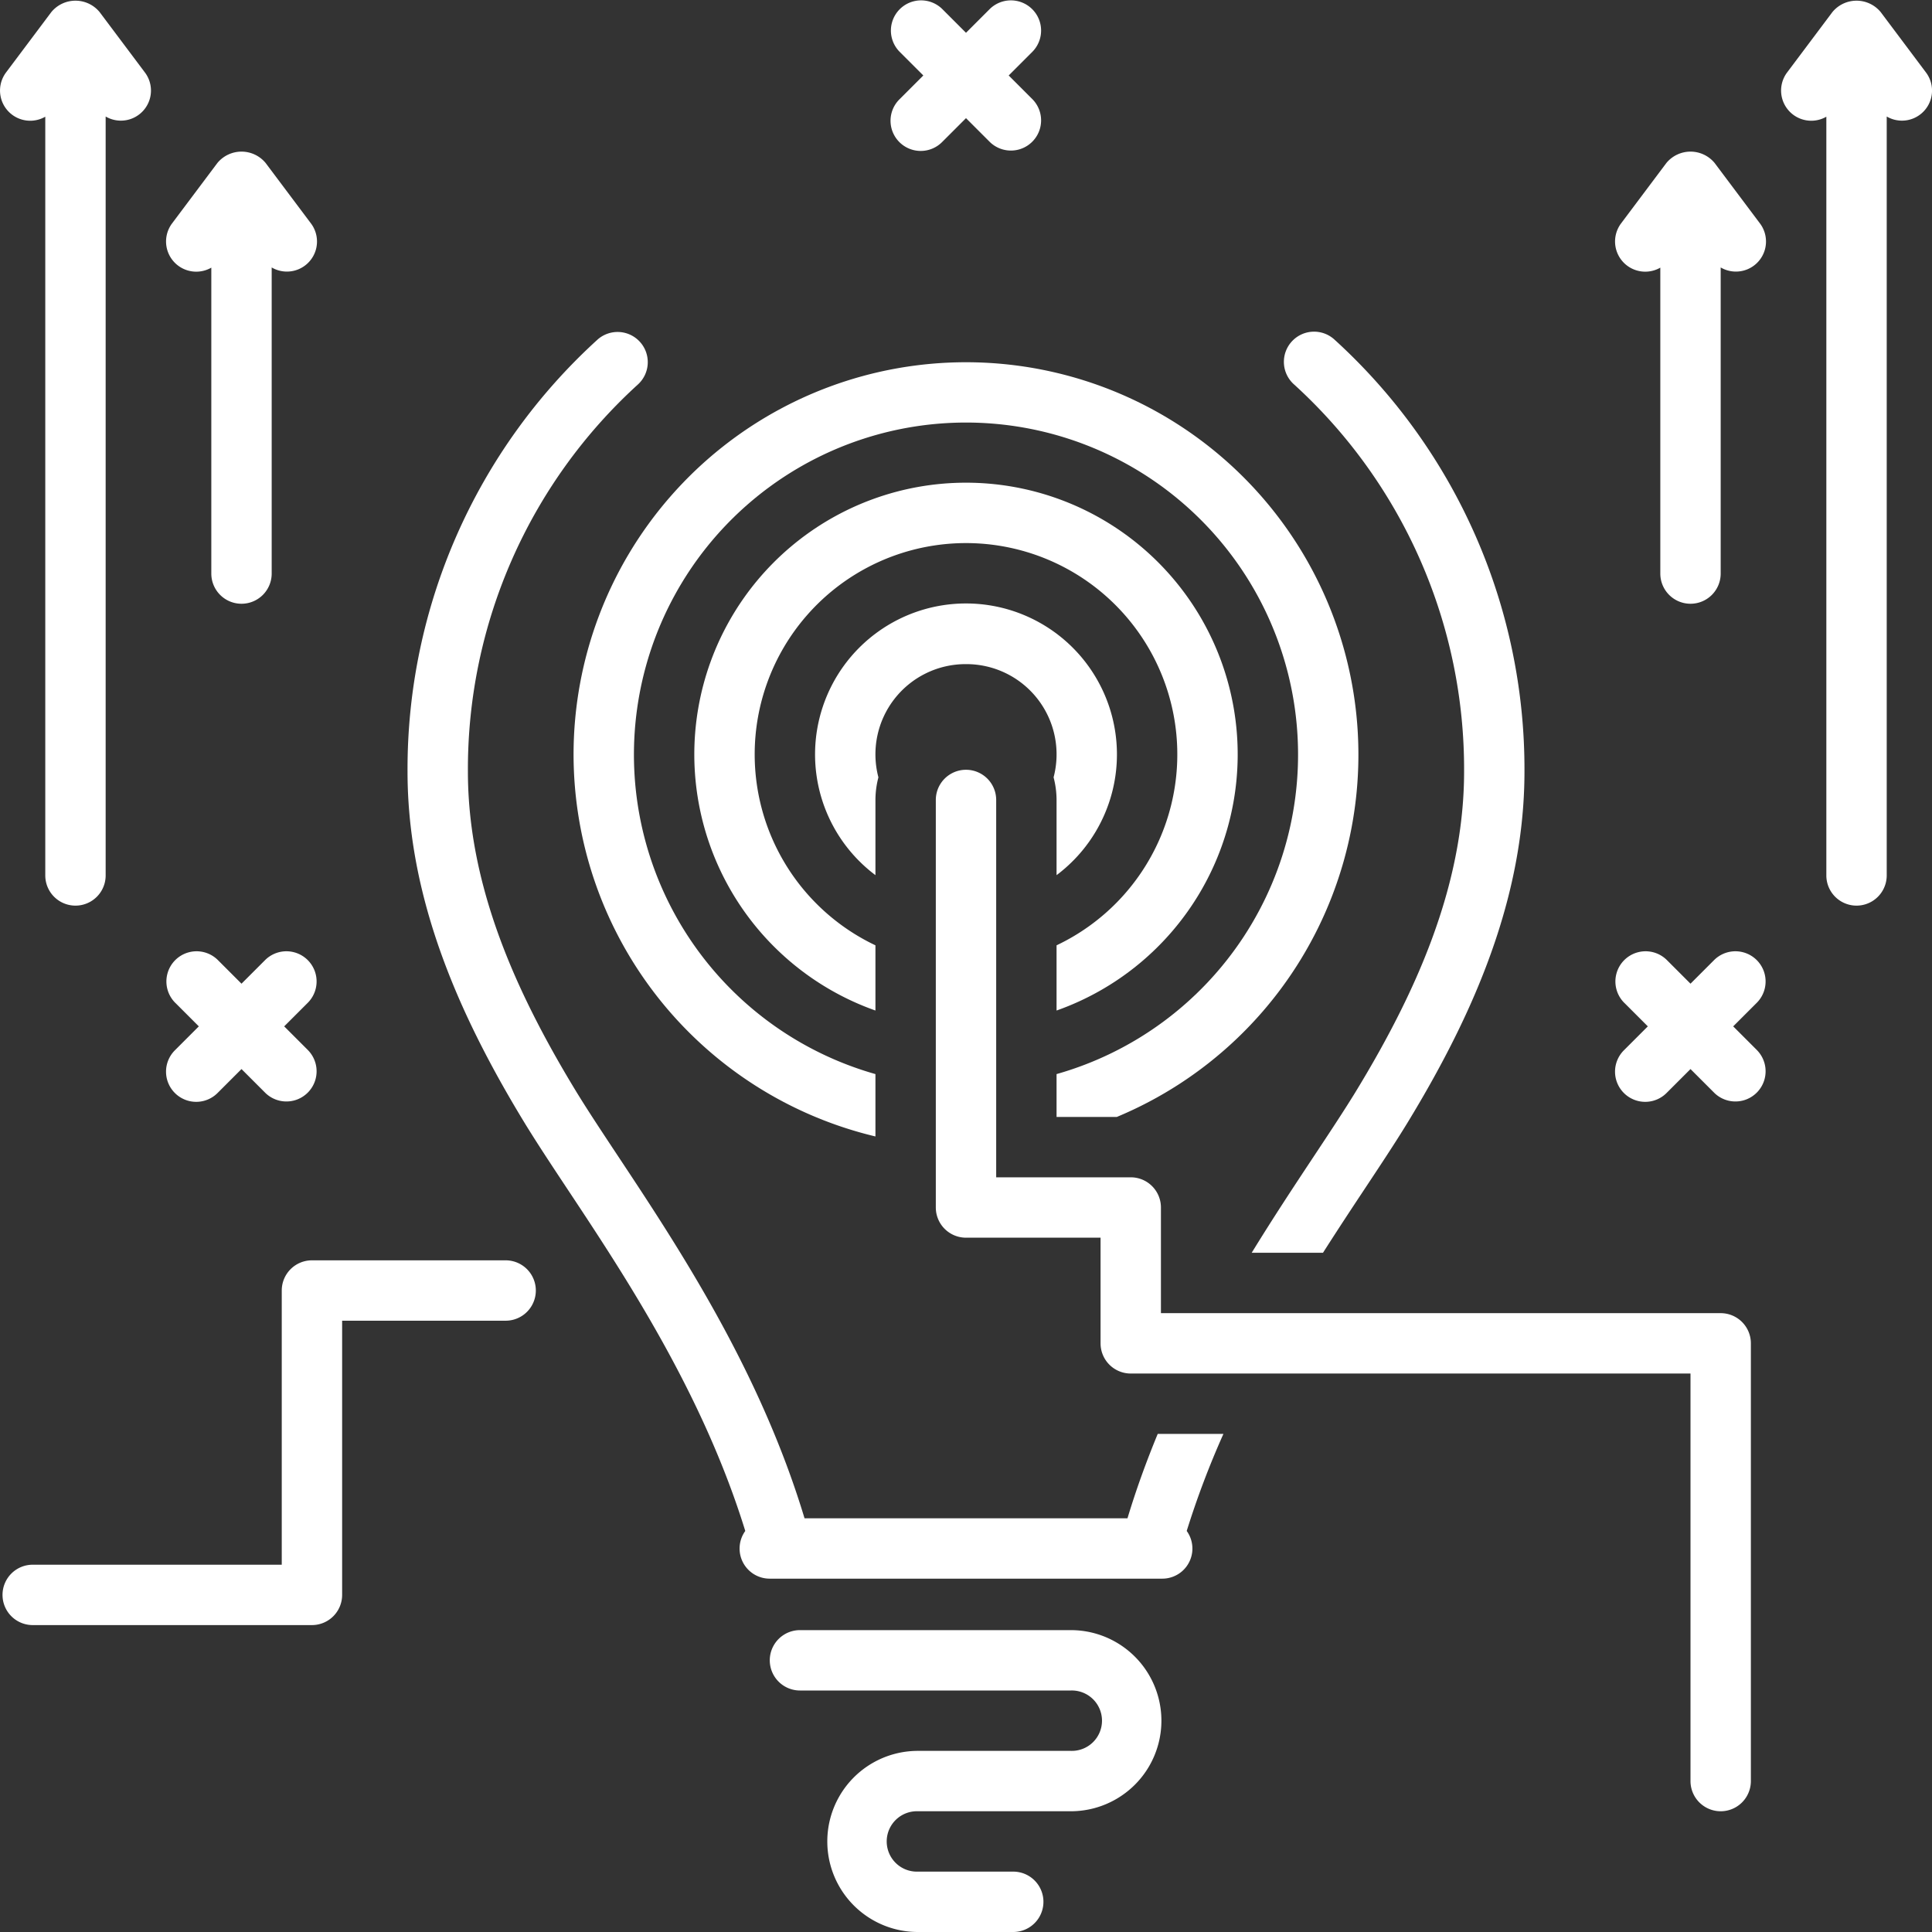 <svg xmlns="http://www.w3.org/2000/svg" id="Layer_1" data-name="Layer 1" viewBox="0 0 128 128" width="300" height="300" version="1.1" xmlns:xlink="http://www.w3.org/1999/xlink" xmlns:svgjs="http://svgjs.dev/svgjs"><rect x="0" y="0" width="128" height="128" fill="#333333" stroke="none"/><g width="100%" height="100%" transform="matrix(1,0,0,1,0,0)"><title/><path d="M70.946,108H53a2,2,0,0,0,0,4H70.946a2.001,2.001,0,1,1,0,4H60.811a6,6,0,1,0,0,12h6.319a2,2,0,0,0,0-4H60.811a2.001,2.001,0,1,1,0-4H70.946a6,6,0,1,0,0-12Z" fill="#ffffff" fill-opacity="1" data-original-color="#000000ff" stroke="none" stroke-opacity="1"/><path d="M124.6.8a2.072,2.072,0,0,0-3.199,0l-3,4A2,2,0,0,0,121,7.732V58a2,2,0,0,0,4,0V7.719a1.993,1.993,0,0,0,2.6-2.919Z" fill="#ffffff" fill-opacity="1" data-original-color="#000000ff" stroke="none" stroke-opacity="1"/><path d="M112,40a2,2,0,0,0,2-2V17.719a1.993,1.993,0,0,0,2.6-2.919l-3-4a2.072,2.072,0,0,0-3.199,0l-3,4A2,2,0,0,0,110,17.732V38A2,2,0,0,0,112,40Z" fill="#ffffff" fill-opacity="1" data-original-color="#000000ff" stroke="none" stroke-opacity="1"/><path d="M6.6.8a2.072,2.072,0,0,0-3.199,0l-3,4A2,2,0,0,0,3,7.732V58a2,2,0,0,0,4,0V7.719A1.993,1.993,0,0,0,9.6,4.8Z" fill="#ffffff" fill-opacity="1" data-original-color="#000000ff" stroke="none" stroke-opacity="1"/><path d="M16,40a2,2,0,0,0,2-2V17.719a1.993,1.993,0,0,0,2.6-2.919l-3-4a2.072,2.072,0,0,0-3.199,0l-3,4A2,2,0,0,0,14,17.732V38A2,2,0,0,0,16,40Z" fill="#ffffff" fill-opacity="1" data-original-color="#000000ff" stroke="none" stroke-opacity="1"/><path d="M38,50A26.04,26.04,0,0,0,58,75.293v-4.132a22,22,0,1,1,12,0V74h3.993A25.999,25.999,0,1,0,38,50Z" fill="#ffffff" fill-opacity="1" data-original-color="#000000ff" stroke="none" stroke-opacity="1"/><path d="M50,50A14,14,0,1,1,70,62.63v4.32a18,18,0,1,0-12,0V62.63A14.004,14.004,0,0,1,50,50Z" fill="#ffffff" fill-opacity="1" data-original-color="#000000ff" stroke="none" stroke-opacity="1"/><path d="M64,44a5.976,5.976,0,0,1,5.803,7.5A5.972,5.972,0,0,1,70,53v4.981a10,10,0,1,0-12,0V53a5.972,5.972,0,0,1,.197-1.5A5.976,5.976,0,0,1,64,44Z" fill="#ffffff" fill-opacity="1" data-original-color="#000000ff" stroke="none" stroke-opacity="1"/><path d="M39.572,22.514A38.452,38.452,0,0,0,27,51.11c0,5.614,1.508,11.376,4.609,17.617.915,1.842,1.956,3.716,3.186,5.731.806,1.314,1.786,2.794,2.824,4.36,3.802,5.735,8.946,13.51,11.757,22.612A1.994,1.994,0,0,0,51,104.59H77a1.994,1.994,0,0,0,1.623-3.161A58.203,58.203,0,0,1,81.055,95H76.702c-.742,1.799-1.422,3.661-2.003,5.59h-21.397c-2.956-9.797-8.364-17.971-12.348-23.982-1.018-1.536-1.979-2.986-2.746-4.236-1.166-1.912-2.152-3.686-3.016-5.424C32.371,61.272,31,56.092,31,51.11A34.449,34.449,0,0,1,42.248,25.486a2,2,0,1,0-2.676-2.973Z" fill="#ffffff" fill-opacity="1" data-original-color="#000000ff" stroke="none" stroke-opacity="1"/><path d="M88.428,22.514A2,2,0,1,0,85.752,25.486,34.449,34.449,0,0,1,97,51.11c0,4.982-1.371,10.162-4.191,15.837-.863,1.738-1.85,3.512-3.014,5.42-.769,1.253-1.73,2.704-2.748,4.24C85.777,78.524,84.362,80.662,82.928,83h4.723c.948-1.487,1.875-2.894,2.73-4.183,1.038-1.566,2.019-3.045,2.826-4.363,1.228-2.012,2.269-3.885,3.184-5.727C99.492,62.486,101,56.724,101,51.11A38.452,38.452,0,0,0,88.428,22.514Z" fill="#ffffff" fill-opacity="1" data-original-color="#000000ff" stroke="none" stroke-opacity="1"/><path d="M76.915,80a2,2,0,0,0-2-2H66V53a2,2,0,0,0-4,0V80a2,2,0,0,0,2,2h8.915v7a2,2,0,0,0,2,2H112v27a2,2,0,0,0,4,0V89a2,2,0,0,0-2-2H76.915Z" fill="#ffffff" fill-opacity="1" data-original-color="#000000ff" stroke="none" stroke-opacity="1"/><path d="M.167,105.666a2,2,0,0,0,2,2h18.5a2,2,0,0,0,2-2V87.5H33.5a2,2,0,0,0,0-4H20.667a2,2,0,0,0-2,2v18.166H2.167A2,2,0,0,0,.167,105.666Z" fill="#ffffff" fill-opacity="1" data-original-color="#000000ff" stroke="none" stroke-opacity="1"/><path d="M107.586,72.414a1.999,1.999,0,0,0,2.828,0L112,70.828l1.586,1.586a2,2,0,0,0,2.828-2.828L114.828,68l1.586-1.586a2,2,0,0,0-2.828-2.828L112,65.172l-1.586-1.586a2,2,0,0,0-2.828,2.828L109.172,68l-1.586,1.586A1.999,1.999,0,0,0,107.586,72.414Z" fill="#ffffff" fill-opacity="1" data-original-color="#000000ff" stroke="none" stroke-opacity="1"/><path d="M59.586,9.414a1.999,1.999,0,0,0,2.828,0L64,7.828l1.586,1.586a2,2,0,0,0,2.828-2.828L66.828,5l1.586-1.586A2,2,0,0,0,65.586.586L64,2.172,62.414.586a2,2,0,0,0-2.828,2.828L61.172,5,59.586,6.586A1.999,1.999,0,0,0,59.586,9.414Z" fill="#ffffff" fill-opacity="1" data-original-color="#000000ff" stroke="none" stroke-opacity="1"/><path d="M11.586,72.414a1.999,1.999,0,0,0,2.828,0L16,70.828l1.586,1.586a2,2,0,0,0,2.828-2.828L18.828,68l1.586-1.586a2,2,0,0,0-2.828-2.828L16,65.172l-1.586-1.586a2,2,0,0,0-2.828,2.828L13.172,68l-1.586,1.586A1.999,1.999,0,0,0,11.586,72.414Z" fill="#ffffff" fill-opacity="1" data-original-color="#000000ff" stroke="none" stroke-opacity="1"/></g></svg>
